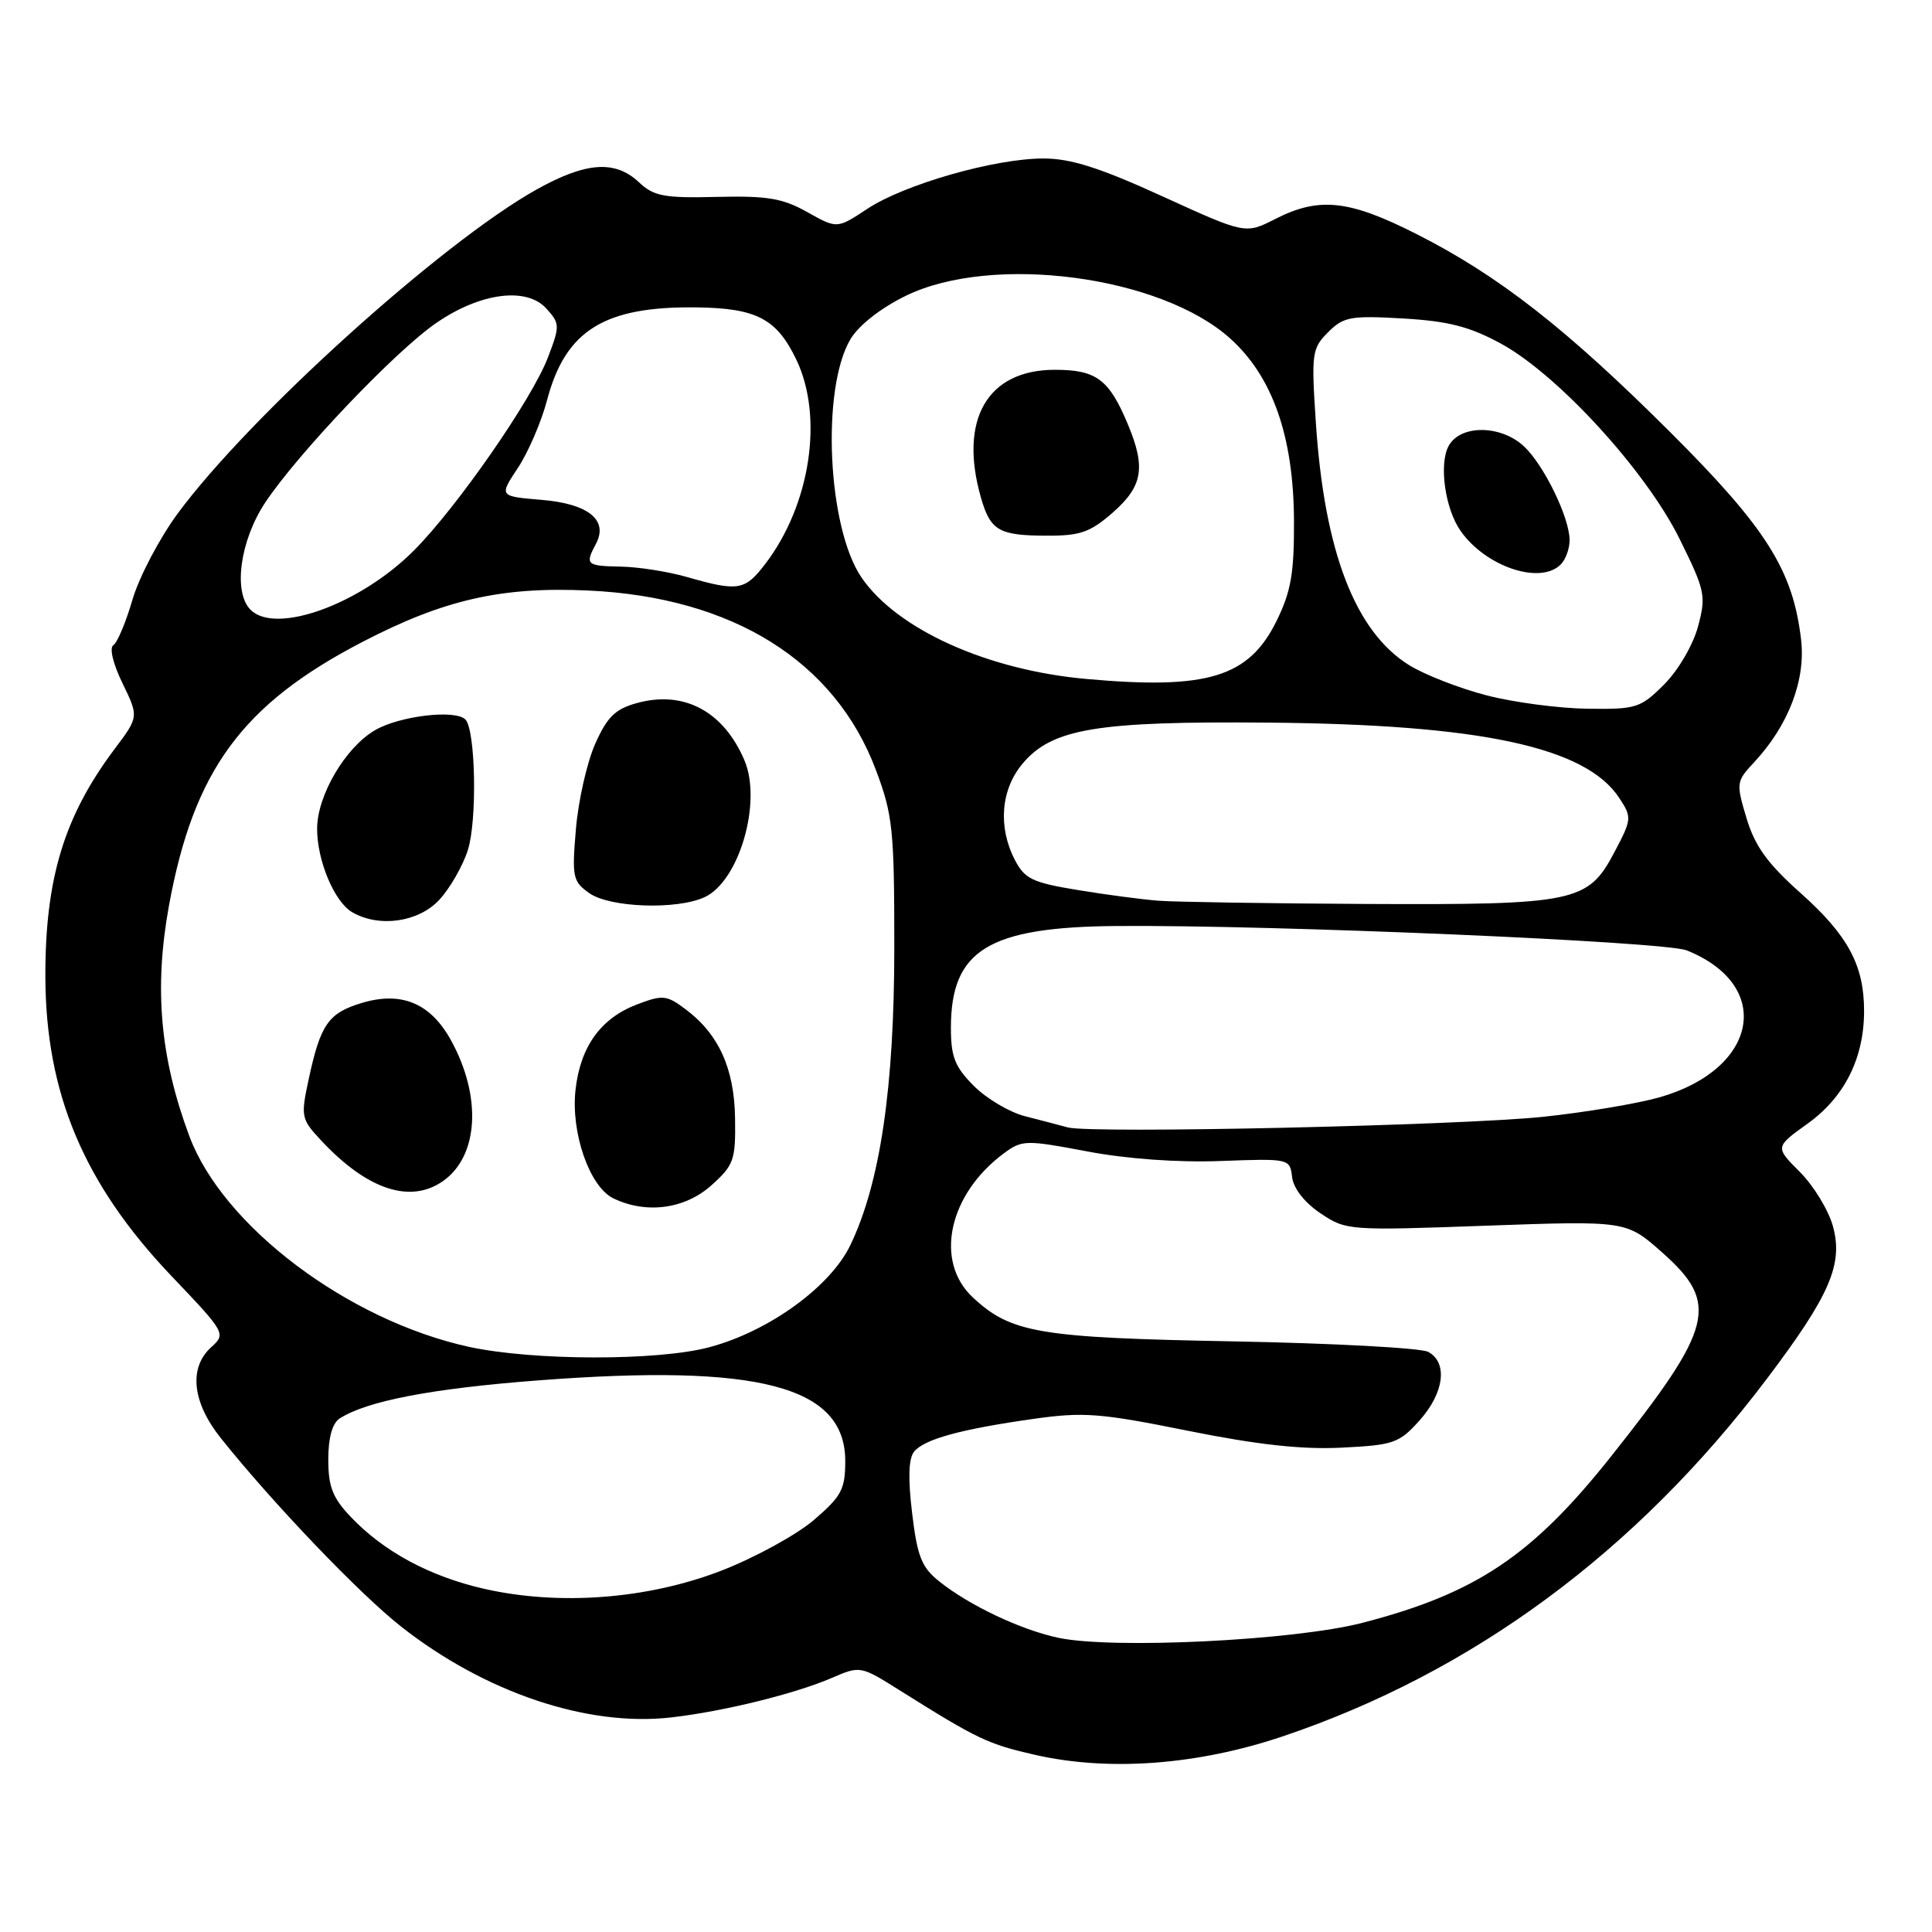 <?xml version="1.0" encoding="UTF-8" standalone="no"?>
<!DOCTYPE svg PUBLIC "-//W3C//DTD SVG 1.1//EN" "http://www.w3.org/Graphics/SVG/1.1/DTD/svg11.dtd" >
<svg xmlns="http://www.w3.org/2000/svg" xmlns:xlink="http://www.w3.org/1999/xlink" version="1.1" viewBox="0 0 256 256">
 <g >
 <path fill="currentColor"
d=" M 169.90 230.10 C 195.11 221.62 216.83 205.59 234.11 182.71 C 242.47 171.64 244.26 167.52 242.87 162.47 C 242.28 160.34 240.31 157.11 238.49 155.29 C 235.19 151.99 235.19 151.99 239.54 148.87 C 244.42 145.36 247.00 140.21 247.00 133.95 C 247.00 127.90 244.86 123.92 238.57 118.32 C 234.21 114.43 232.54 112.13 231.43 108.44 C 230.03 103.77 230.06 103.55 232.38 101.06 C 236.97 96.16 239.29 90.11 238.65 84.73 C 237.57 75.54 234.04 69.96 221.32 57.27 C 207.50 43.49 198.52 36.48 187.63 30.98 C 178.72 26.47 174.77 26.06 168.97 29.02 C 165.02 31.03 165.02 31.03 154.04 26.02 C 145.72 22.22 141.89 21.00 138.26 21.00 C 131.80 21.00 119.82 24.43 114.91 27.68 C 110.92 30.32 110.92 30.32 106.98 28.11 C 103.71 26.27 101.68 25.93 94.99 26.09 C 87.97 26.26 86.64 26.01 84.65 24.14 C 81.50 21.18 77.63 21.46 71.08 25.12 C 58.52 32.15 32.99 55.21 23.52 68.08 C 21.11 71.36 18.42 76.49 17.55 79.47 C 16.68 82.46 15.54 85.16 15.02 85.49 C 14.47 85.83 14.97 87.95 16.23 90.53 C 18.39 94.98 18.39 94.98 15.19 99.24 C 8.50 108.15 5.99 116.41 6.01 129.39 C 6.05 144.87 11.11 156.89 22.74 169.10 C 29.89 176.60 29.96 176.73 27.99 178.51 C 24.98 181.23 25.46 185.80 29.26 190.56 C 36.14 199.18 47.65 211.21 53.16 215.54 C 64.29 224.29 77.91 228.86 89.00 227.56 C 95.93 226.76 105.37 224.43 110.25 222.32 C 113.97 220.71 114.04 220.72 119.25 224.00 C 129.54 230.46 130.89 231.10 137.16 232.53 C 146.95 234.75 158.64 233.88 169.90 230.10 Z  M 140.20 217.01 C 135.22 215.94 128.46 212.74 124.46 209.55 C 122.12 207.69 121.55 206.25 120.86 200.50 C 120.30 195.85 120.39 193.24 121.13 192.34 C 122.50 190.69 127.33 189.37 136.94 188.01 C 143.57 187.07 145.79 187.24 157.38 189.58 C 166.63 191.44 172.52 192.09 177.80 191.82 C 184.68 191.48 185.41 191.22 188.10 188.21 C 191.37 184.56 191.87 180.54 189.24 179.13 C 188.28 178.61 176.69 177.99 163.49 177.74 C 137.63 177.26 133.97 176.64 128.89 171.90 C 123.77 167.11 125.69 158.25 133.02 152.82 C 135.43 151.04 135.91 151.03 144.02 152.56 C 149.26 153.56 156.01 154.05 161.71 153.84 C 170.86 153.50 170.92 153.52 171.21 155.97 C 171.39 157.47 172.85 159.34 174.96 160.76 C 178.37 163.05 178.68 163.07 196.96 162.41 C 215.50 161.75 215.50 161.75 220.25 165.96 C 227.87 172.72 227.09 175.84 213.46 193.00 C 203.00 206.17 195.54 211.15 180.50 215.04 C 171.43 217.38 147.42 218.55 140.20 217.01 Z  M 64.17 210.53 C 56.96 208.89 50.87 205.61 46.50 201.02 C 44.08 198.48 43.50 197.00 43.50 193.40 C 43.50 190.52 44.03 188.58 45.00 187.96 C 48.60 185.64 57.16 183.99 71.31 182.91 C 100.58 180.67 112.00 183.67 112.00 193.60 C 112.00 197.34 111.51 198.26 107.83 201.42 C 105.53 203.38 100.02 206.40 95.58 208.12 C 85.84 211.89 74.13 212.79 64.17 210.53 Z  M 62.17 178.47 C 46.13 174.98 29.52 162.47 25.08 150.52 C 21.20 140.10 20.40 130.91 22.39 119.99 C 25.67 102.08 32.08 93.34 48.00 85.07 C 58.83 79.44 66.47 77.71 78.00 78.25 C 97.08 79.14 110.63 87.60 116.05 102.00 C 118.30 107.97 118.50 109.90 118.50 125.50 C 118.50 144.12 116.63 156.77 112.67 165.00 C 110.00 170.53 101.86 176.42 93.97 178.52 C 87.13 180.34 70.67 180.31 62.17 178.47 Z  M 94.23 157.09 C 97.24 154.40 97.48 153.73 97.40 148.21 C 97.31 141.57 95.23 137.00 90.80 133.70 C 88.33 131.85 87.80 131.80 84.41 133.09 C 79.60 134.93 76.91 138.66 76.26 144.40 C 75.62 150.09 78.12 157.27 81.28 158.79 C 85.62 160.89 90.73 160.21 94.23 157.09 Z  M 58.70 156.50 C 63.43 153.18 63.87 145.28 59.74 137.81 C 57.04 132.93 53.20 131.32 47.96 132.89 C 43.51 134.23 42.47 135.71 40.90 143.01 C 39.83 148.01 39.89 148.28 42.65 151.22 C 48.70 157.66 54.38 159.53 58.70 156.50 Z  M 58.19 119.25 C 59.60 117.74 61.31 114.77 61.99 112.65 C 63.25 108.72 63.02 96.68 61.66 95.33 C 60.31 93.98 52.93 94.86 49.68 96.76 C 45.77 99.04 42.04 105.38 42.02 109.78 C 42.00 114.00 44.30 119.49 46.66 120.87 C 50.22 122.94 55.43 122.21 58.19 119.25 Z  M 93.34 118.89 C 97.94 116.80 101.00 106.28 98.64 100.74 C 95.87 94.24 90.61 91.44 84.39 93.16 C 81.51 93.95 80.45 95.00 78.85 98.60 C 77.77 101.06 76.62 106.13 76.31 109.88 C 75.77 116.23 75.90 116.81 78.09 118.35 C 80.83 120.27 89.64 120.58 93.34 118.89 Z  M 141.50 149.39 C 140.40 149.09 137.84 148.42 135.80 147.90 C 133.77 147.38 130.73 145.58 129.05 143.90 C 126.52 141.36 126.00 140.05 126.00 136.17 C 126.01 125.87 130.98 122.83 148.00 122.70 C 168.86 122.54 220.57 124.76 223.50 125.93 C 235.05 130.56 232.99 141.66 219.90 145.40 C 216.93 146.24 210.00 147.40 204.50 147.98 C 193.36 149.14 144.63 150.23 141.50 149.39 Z  M 153.50 119.35 C 151.30 119.18 146.45 118.54 142.73 117.92 C 136.81 116.95 135.77 116.45 134.48 113.95 C 132.21 109.58 132.61 104.61 135.51 101.17 C 139.41 96.54 145.34 95.55 168.00 95.75 C 196.21 95.99 210.14 98.98 214.57 105.75 C 216.25 108.31 216.23 108.55 213.90 112.95 C 210.41 119.56 208.74 119.91 181.00 119.78 C 168.07 119.71 155.70 119.52 153.50 119.35 Z  M 196.99 92.14 C 193.42 91.22 188.80 89.42 186.74 88.15 C 179.56 83.71 175.47 73.07 174.35 55.89 C 173.75 46.81 173.84 46.16 175.98 44.02 C 178.03 41.97 178.96 41.80 185.91 42.20 C 191.92 42.55 194.72 43.27 198.88 45.53 C 206.43 49.64 218.10 62.40 222.55 71.40 C 225.96 78.30 226.09 78.94 224.99 83.04 C 224.33 85.48 222.37 88.83 220.51 90.69 C 217.38 93.82 216.82 94.00 210.35 93.91 C 206.58 93.86 200.57 93.07 196.99 92.14 Z  M 206.80 74.80 C 207.46 74.14 207.99 72.68 207.98 71.55 C 207.95 68.53 204.57 61.61 201.93 59.14 C 198.84 56.27 193.47 56.25 191.94 59.11 C 190.65 61.52 191.48 67.42 193.53 70.34 C 196.85 75.09 204.08 77.52 206.80 74.80 Z  M 143.88 89.96 C 130.80 88.78 118.86 83.39 114.16 76.53 C 109.65 69.95 108.79 51.55 112.68 44.96 C 113.77 43.12 116.67 40.84 119.99 39.21 C 131.46 33.59 153.80 36.53 163.04 44.88 C 168.64 49.94 171.41 57.86 171.46 69.00 C 171.49 75.96 171.07 78.37 169.15 82.28 C 165.47 89.75 159.99 91.42 143.88 89.96 Z  M 147.47 67.90 C 151.42 64.42 151.84 61.96 149.46 56.25 C 146.96 50.26 145.28 49.00 139.77 49.00 C 130.83 49.00 127.02 55.60 129.98 65.94 C 131.24 70.32 132.36 70.97 138.72 70.98 C 143.13 71.00 144.47 70.53 147.47 67.90 Z  M 33.20 80.80 C 30.87 78.47 31.80 71.65 35.13 66.61 C 39.43 60.13 52.37 46.53 57.80 42.80 C 63.63 38.78 69.77 37.98 72.39 40.88 C 74.20 42.88 74.21 43.17 72.60 47.37 C 70.49 52.91 60.58 67.18 54.86 72.93 C 47.75 80.07 36.54 84.14 33.20 80.80 Z  M 91.00 76.45 C 88.53 75.74 84.59 75.12 82.25 75.08 C 77.69 74.99 77.49 74.82 78.96 72.07 C 80.65 68.91 77.97 66.74 71.71 66.23 C 66.13 65.76 66.13 65.76 68.63 61.99 C 70.00 59.91 71.75 55.86 72.50 52.98 C 74.94 43.76 80.09 40.57 92.29 40.73 C 100.25 40.83 102.93 42.24 105.53 47.68 C 109.15 55.26 107.38 66.88 101.42 74.70 C 98.70 78.26 97.84 78.41 91.00 76.45 Z "/>
</g>
</svg>